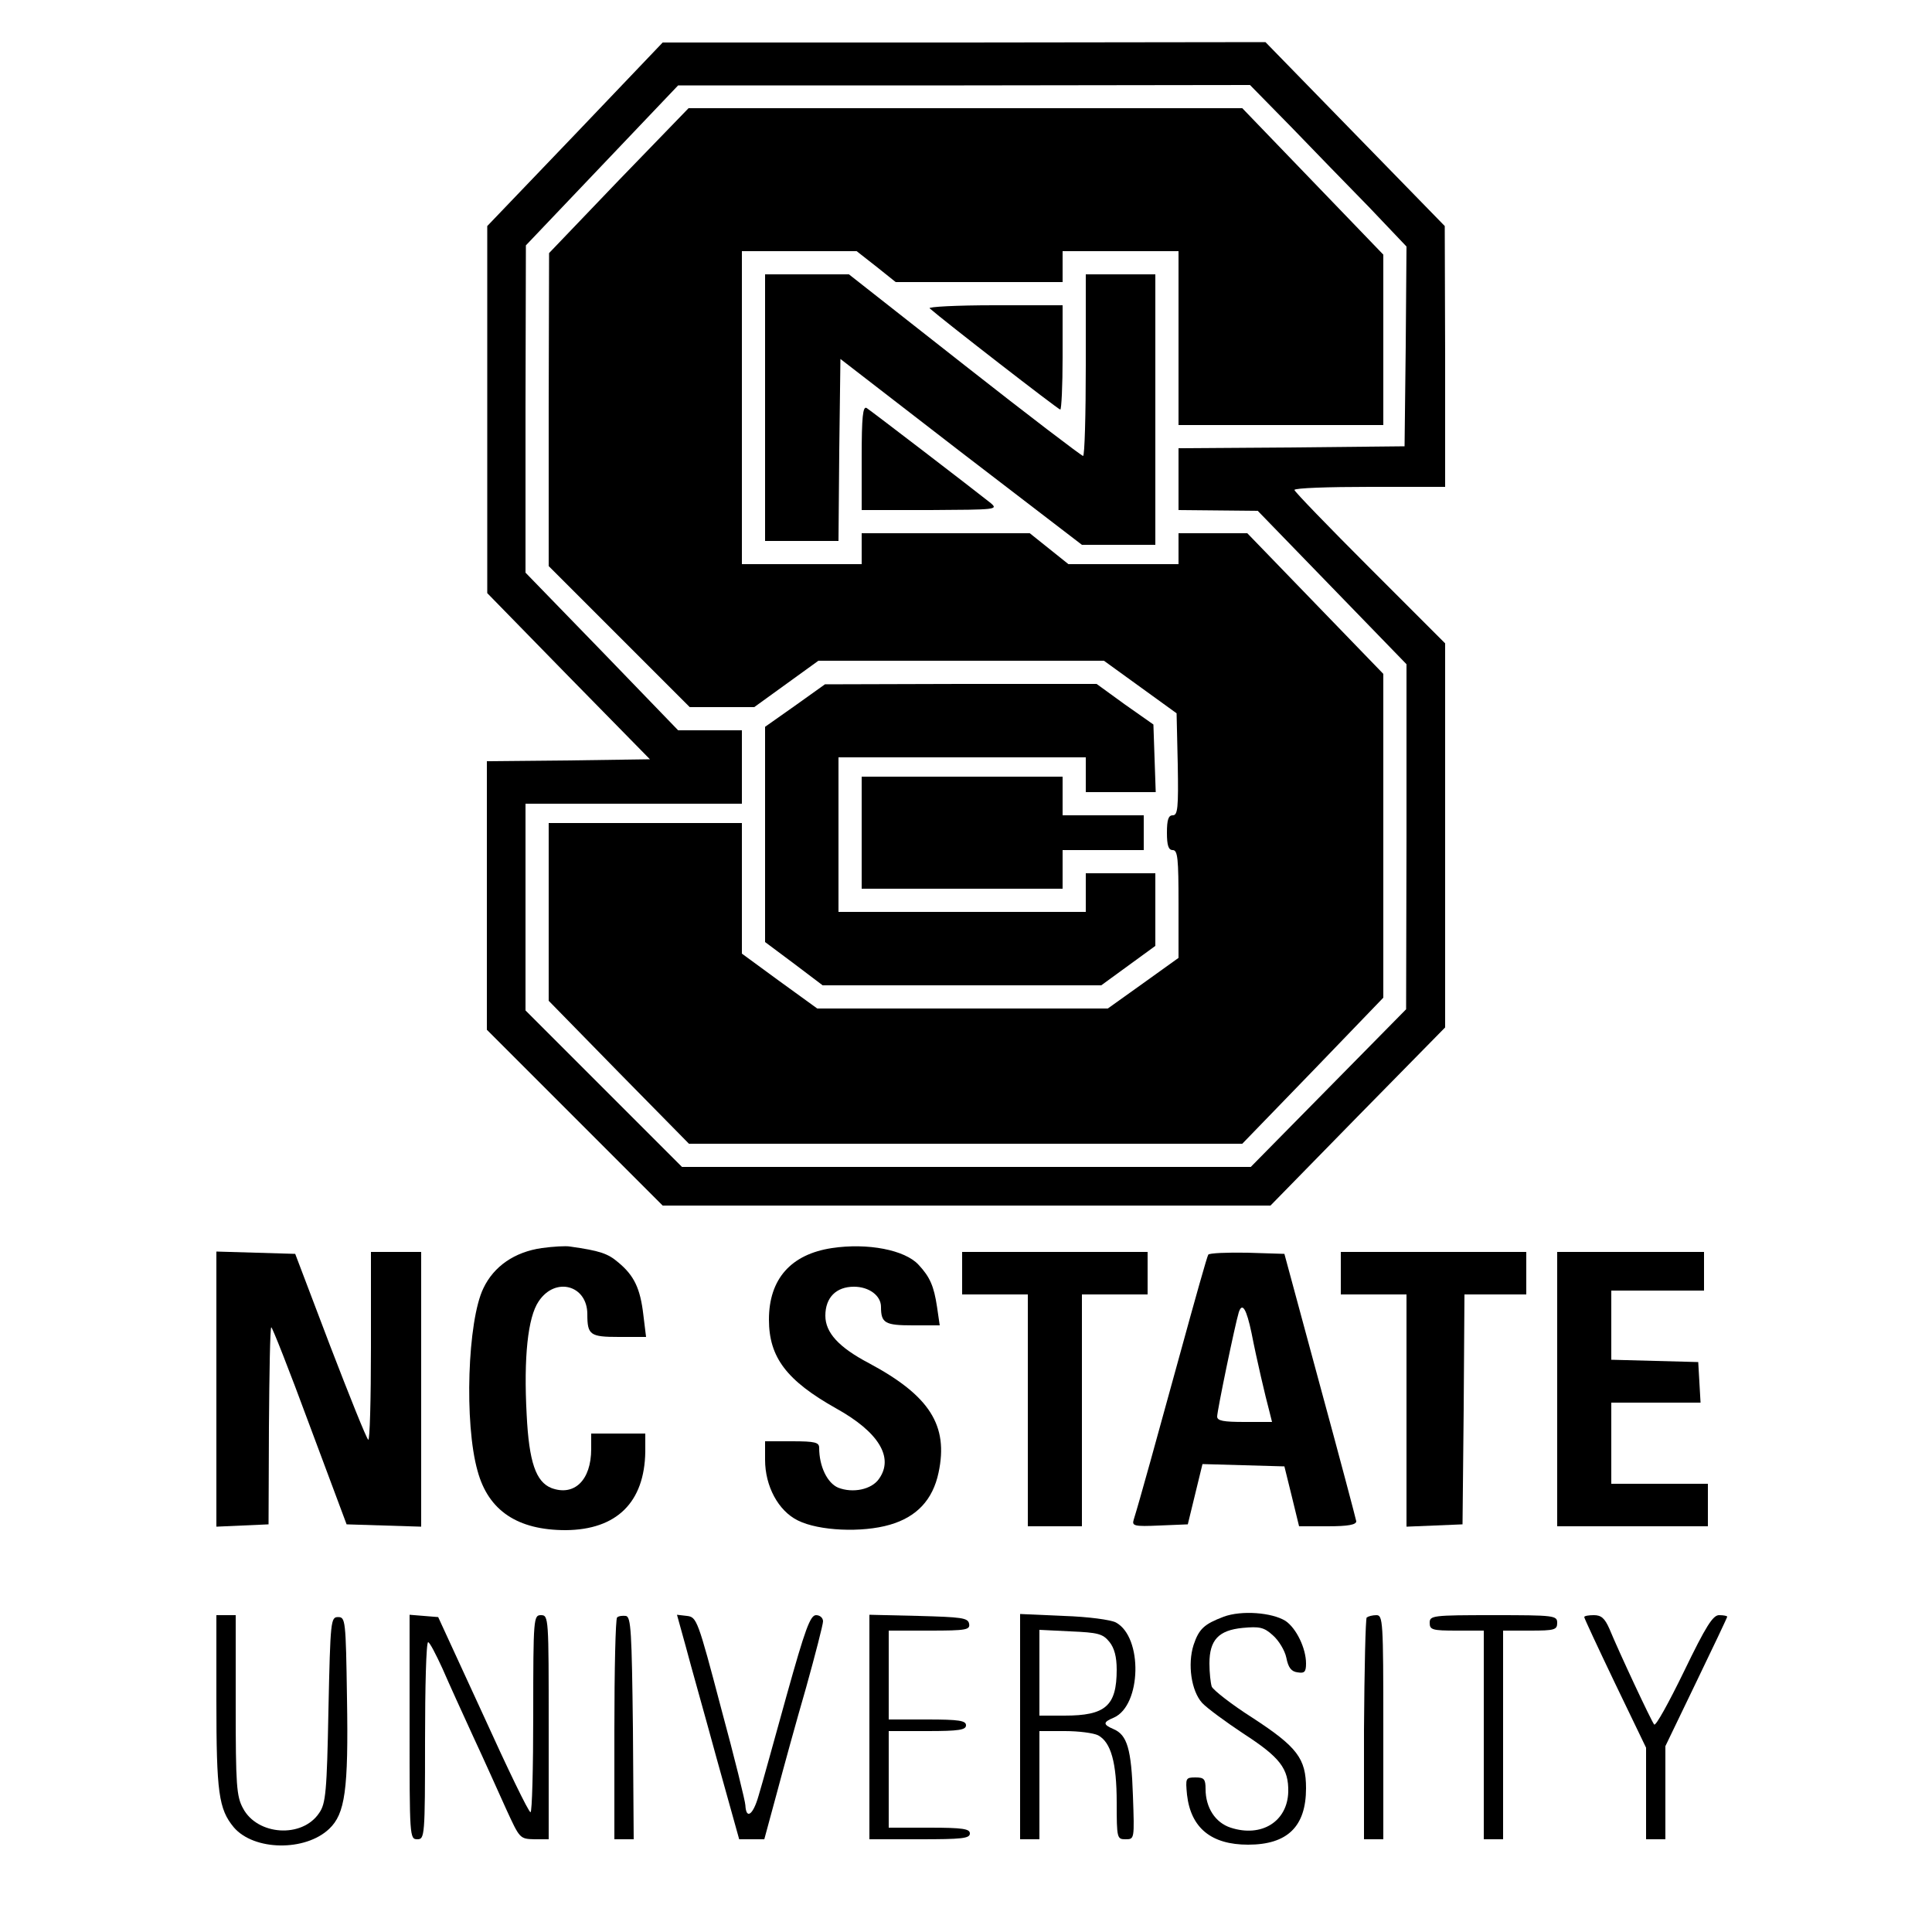 <?xml version="1.0" standalone="no"?>
<!DOCTYPE svg PUBLIC "-//W3C//DTD SVG 20010904//EN"
 "http://www.w3.org/TR/2001/REC-SVG-20010904/DTD/svg10.dtd">
<svg version="1.0" xmlns="http://www.w3.org/2000/svg"
 width="500pt" height="500pt" viewBox="0 0 500 500"
 preserveAspectRatio="xMidYMid meet">

<g transform="translate(0,500) scale(0.1,-0.1)"
fill="#000000" stroke="none">
<path d="M1488 4652 l-227 -237 0 -475 0 -475 210 -215 211 -215 -211 -3 -211
-2 0 -348 0 -347 228 -228 227 -227 786 0 787 0 226 231 226 230 0 497 0 497
-195 195 c-107 107 -195 198 -195 202 0 5 88 8 195 8 l195 0 0 338 -1 337
-232 238 -232 238 -780 -1 -780 0 -227 -238z m1852 21 c58 -60 149 -154 203
-209 l97 -102 -2 -258 -3 -259 -292 -3 -293 -2 0 -80 0 -80 103 -1 102 -1 193
-199 192 -198 0 -447 -1 -446 -201 -204 -201 -204 -736 0 -736 0 -202 202
-203 203 0 267 0 268 280 0 280 0 0 95 0 95 -82 0 -83 0 -197 204 -198 204 0
424 1 423 197 207 197 207 740 0 740 1 105 -107z"/>
<path d="M1601 4533 l-180 -188 -1 -405 0 -405 183 -183 182 -182 84 0 83 0
83 60 83 60 370 0 369 0 94 -68 94 -68 3 -132 c2 -113 0 -132 -13 -132 -11 0
-15 -11 -15 -45 0 -33 4 -45 15 -45 13 0 15 -22 15 -140 l0 -139 -92 -66 -91
-65 -376 0 -376 0 -98 71 -97 71 0 169 0 169 -250 0 -250 0 0 -230 0 -230 181
-185 182 -185 716 0 716 0 183 189 182 189 0 419 0 419 -176 182 -176 182 -89
0 -89 0 0 -40 0 -40 -142 0 -143 0 -50 40 -50 40 -217 0 -218 0 0 -40 0 -40
-155 0 -155 0 0 405 0 405 149 0 148 0 51 -40 50 -40 216 0 216 0 0 40 0 40
150 0 150 0 0 -225 0 -225 265 0 265 0 0 220 0 221 -182 189 -183 190 -716 0
-717 0 -181 -187z"/>
<path d="M1980 3945 l0 -345 95 0 95 0 2 235 3 236 312 -241 313 -240 95 0 95
0 0 350 0 350 -90 0 -90 0 0 -235 c0 -129 -3 -235 -7 -235 -5 1 -143 106 -307
235 l-299 235 -109 0 -108 0 0 -345z"/>
<path d="M2406 4202 c35 -31 333 -262 338 -262 3 0 6 61 6 135 l0 135 -177 0
c-97 0 -173 -4 -167 -8z"/>
<path d="M2230 3816 l0 -136 178 0 c169 1 176 1 156 18 -49 39 -310 239 -321
246 -10 6 -13 -23 -13 -128z"/>
<path d="M2058 3174 l-78 -55 0 -279 0 -278 75 -56 74 -56 361 0 360 0 70 51
70 51 0 94 0 94 -90 0 -90 0 0 -50 0 -50 -320 0 -320 0 0 200 0 200 320 0 320
0 0 -45 0 -45 90 0 91 0 -3 87 -3 88 -74 52 -73 53 -352 0 -351 -1 -77 -55z"/>
<path d="M2230 2845 l0 -145 260 0 260 0 0 50 0 50 105 0 105 0 0 45 0 45
-105 0 -105 0 0 50 0 50 -260 0 -260 0 0 -145z"/>
<path d="M1402 1770 c-70 -10 -124 -47 -151 -104 -41 -84 -50 -350 -15 -473
28 -103 104 -153 228 -153 132 1 204 72 206 203 l0 47 -70 0 -70 0 0 -40 c0
-81 -44 -123 -103 -101 -40 16 -58 67 -64 190 -8 148 3 252 31 293 43 65 126
42 126 -33 0 -54 7 -59 82 -59 l70 0 -7 57 c-8 69 -24 102 -65 136 -27 23 -47
30 -125 41 -11 2 -44 0 -73 -4z"/>
<path d="M2153 1770 c-106 -16 -163 -80 -163 -185 0 -98 46 -158 174 -230 110
-61 150 -127 111 -182 -19 -28 -68 -38 -106 -23 -28 12 -49 55 -49 103 0 14
-10 17 -70 17 l-70 0 0 -48 c0 -68 34 -132 85 -157 54 -27 166 -32 238 -11 69
20 111 64 126 135 26 122 -23 199 -180 283 -78 41 -113 79 -113 123 0 47 28
75 74 75 39 0 70 -23 70 -52 0 -42 10 -48 82 -48 l70 0 -7 48 c-8 53 -18 77
-48 109 -35 38 -131 57 -224 43z"/>
<path d="M560 1405 l0 -356 68 3 67 3 1 253 c1 139 3 255 6 257 2 2 47 -112
99 -253 l96 -257 96 -3 97 -3 0 356 0 355 -65 0 -65 0 0 -247 c0 -135 -3 -243
-7 -239 -5 4 -49 114 -99 244 l-90 237 -102 3 -102 3 0 -356z"/>
<path d="M2490 1705 l0 -55 85 0 85 0 0 -300 0 -300 70 0 70 0 0 300 0 300 85
0 85 0 0 55 0 55 -240 0 -240 0 0 -55z"/>
<path d="M3127 1753 c-3 -4 -35 -118 -72 -253 -61 -222 -106 -385 -121 -433
-5 -16 1 -18 67 -15 l73 3 19 78 19 78 106 -3 106 -3 19 -77 19 -78 74 0 c53
0 74 4 74 13 -1 6 -43 165 -94 352 l-92 340 -96 3 c-53 1 -98 -1 -101 -5z
m112 -203 c13 -67 36 -165 46 -202 l7 -28 -71 0 c-55 0 -71 3 -71 14 0 15 46
237 56 270 9 27 20 8 33 -54z"/>
<path d="M3470 1705 l0 -55 85 0 85 0 0 -300 0 -301 73 3 72 3 3 298 2 297 80
0 80 0 0 55 0 55 -240 0 -240 0 0 -55z"/>
<path d="M4030 1405 l0 -355 195 0 195 0 0 55 0 55 -125 0 -125 0 0 105 0 105
116 0 115 0 -3 53 -3 52 -112 3 -113 3 0 89 0 90 120 0 120 0 0 50 0 50 -190
0 -190 0 0 -355z"/>
<path d="M3167 816 c-50 -19 -64 -31 -78 -73 -16 -50 -6 -119 22 -150 13 -14
61 -49 106 -79 96 -62 118 -91 117 -151 -2 -77 -69 -119 -149 -93 -40 13 -65
52 -65 100 0 26 -4 30 -26 30 -26 0 -26 -2 -22 -45 10 -86 63 -129 158 -129
102 0 150 47 150 146 0 77 -23 107 -138 182 -55 35 -102 72 -106 81 -3 9 -6
36 -6 60 0 61 24 86 86 92 43 4 55 2 78 -19 15 -13 31 -39 35 -58 5 -26 13
-36 29 -38 18 -3 22 1 22 23 0 39 -25 91 -53 110 -35 22 -114 28 -160 11z"/>
<path d="M560 598 c0 -237 6 -280 45 -327 52 -61 185 -63 247 -4 41 39 50 100
46 338 -3 202 -4 210 -23 210 -19 0 -20 -8 -25 -240 -4 -212 -7 -243 -24 -267
-44 -66 -160 -58 -197 12 -17 31 -19 60 -19 267 l0 233 -25 0 -25 0 0 -222z"/>
<path d="M1060 531 c0 -284 0 -291 20 -291 19 0 20 7 20 255 0 140 3 255 8
255 4 0 20 -31 37 -68 16 -37 52 -116 80 -177 28 -60 66 -145 85 -187 35 -76
35 -77 73 -78 l37 0 0 290 c0 283 0 290 -20 290 -19 0 -20 -7 -20 -255 0 -140
-3 -255 -7 -255 -5 0 -60 114 -123 253 l-116 252 -37 3 -37 3 0 -290z"/>
<path d="M1597 814 c-4 -4 -7 -135 -7 -291 l0 -283 25 0 25 0 -2 287 c-3 250
-5 288 -18 291 -9 1 -19 0 -23 -4z"/>
<path d="M1775 738 c12 -46 49 -176 80 -290 l58 -208 32 0 33 0 32 118 c17 64
51 188 76 274 24 86 44 164 44 172 0 9 -8 16 -18 16 -15 0 -28 -35 -76 -207
-32 -115 -64 -232 -73 -261 -14 -49 -32 -62 -34 -24 0 9 -28 123 -63 252 -60
228 -63 235 -88 238 l-26 3 23 -83z"/>
<path d="M2250 530 l0 -290 130 0 c109 0 130 2 130 15 0 12 -18 15 -105 15
l-105 0 0 125 0 125 100 0 c82 0 100 3 100 15 0 12 -18 15 -100 15 l-100 0 0
115 0 115 106 0 c95 0 105 2 102 18 -3 15 -19 17 -131 20 l-127 3 0 -291z"/>
<path d="M2640 531 l0 -291 25 0 25 0 0 140 0 140 66 0 c36 0 74 -5 86 -11 33
-18 48 -70 48 -174 0 -93 1 -95 23 -95 23 0 23 0 19 113 -4 121 -15 157 -50
172 -28 12 -28 18 1 30 71 32 75 208 5 246 -13 7 -72 15 -135 17 l-113 5 0
-292z m231 220 c13 -16 19 -39 19 -72 0 -94 -29 -119 -135 -119 l-65 0 0 111
0 111 81 -4 c70 -3 83 -6 100 -27z"/>
<path d="M3537 814 c-3 -4 -6 -134 -7 -290 l0 -284 25 0 25 0 0 290 c0 275 -1
290 -18 290 -10 0 -21 -3 -25 -6z"/>
<path d="M3700 800 c0 -18 7 -20 70 -20 l70 0 0 -270 0 -270 25 0 25 0 0 270
0 270 70 0 c63 0 70 2 70 20 0 19 -7 20 -165 20 -158 0 -165 -1 -165 -20z"/>
<path d="M4100 815 c0 -3 36 -80 80 -172 l80 -166 0 -119 0 -118 25 0 25 0 0
121 0 120 80 166 c44 91 80 167 80 169 0 2 -9 4 -21 4 -16 0 -34 -28 -91 -146
-39 -80 -73 -142 -77 -137 -7 8 -90 185 -116 248 -12 27 -21 35 -40 35 -14 0
-25 -2 -25 -5z"/>
</g>
</svg>
